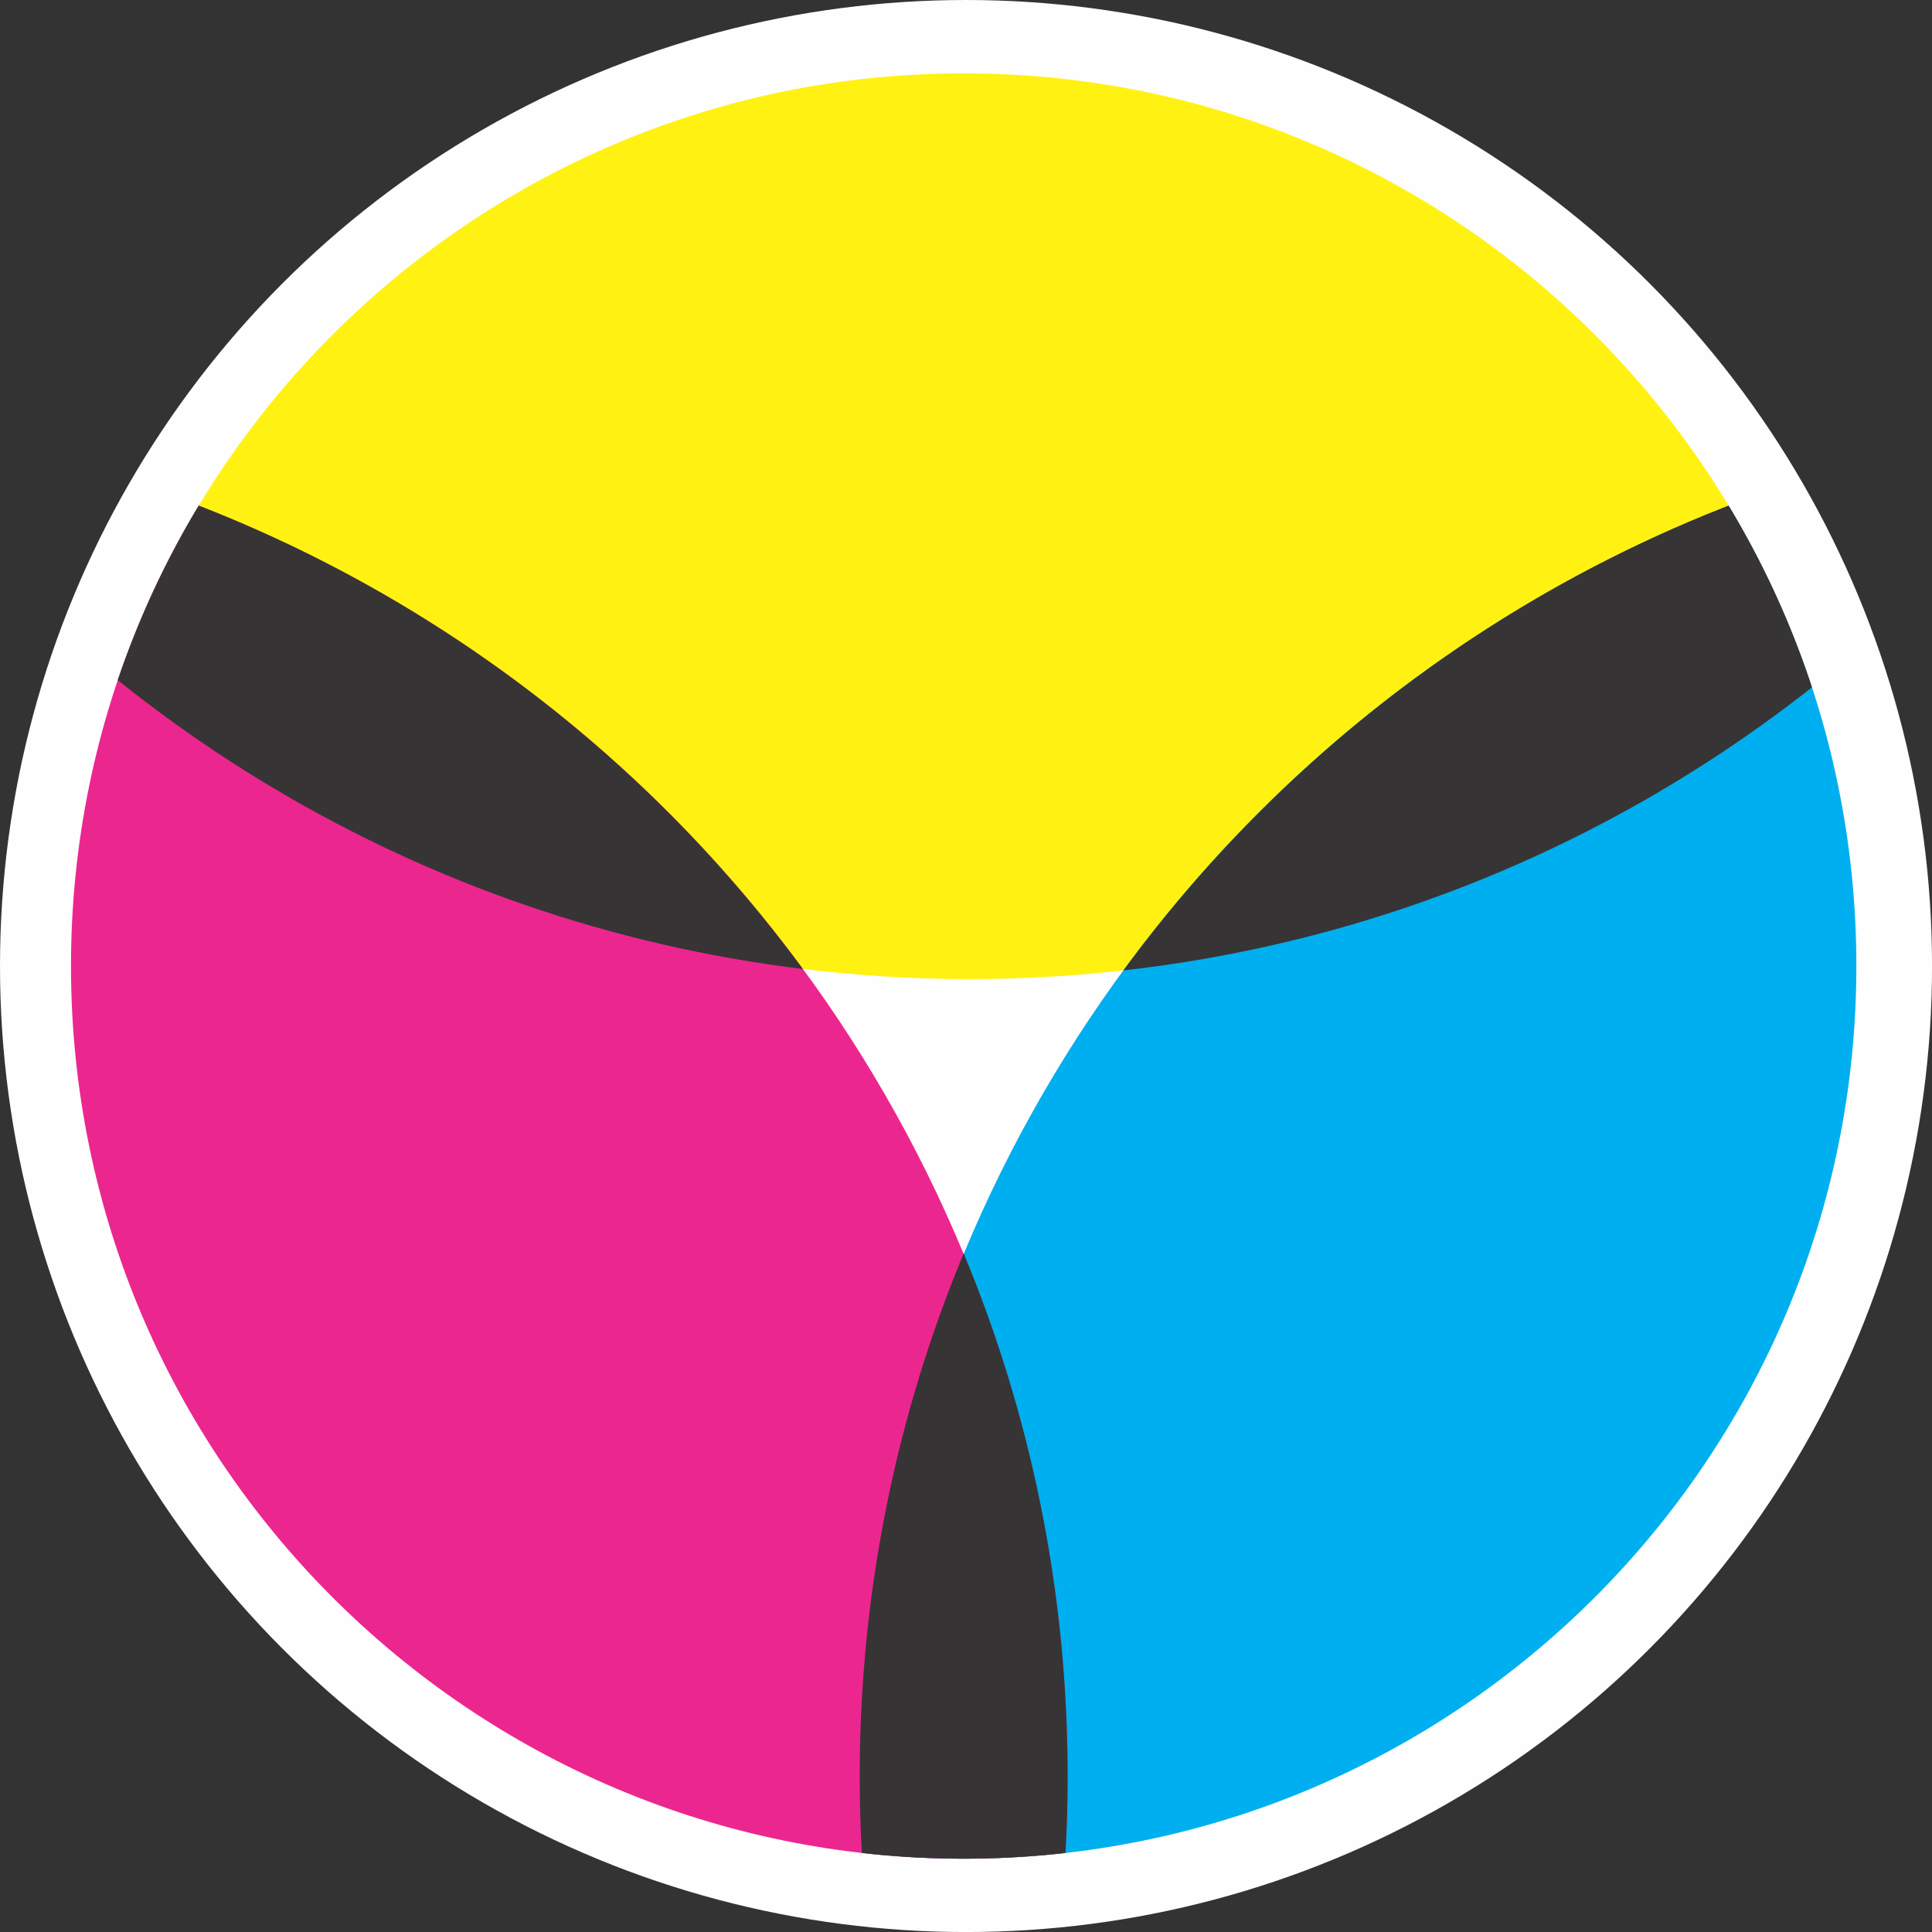 <?xml version="1.0" encoding="UTF-8"?>
<!DOCTYPE svg PUBLIC "-//W3C//DTD SVG 1.1//EN" "http://www.w3.org/Graphics/SVG/1.1/DTD/svg11.dtd">
<!-- Creator: CorelDRAW 2019 (64-Bit) -->
<svg xmlns="http://www.w3.org/2000/svg" xml:space="preserve" width="150.352mm" height="150.352mm" version="1.1" style="shape-rendering:geometricPrecision; text-rendering:geometricPrecision; image-rendering:optimizeQuality; fill-rule:evenodd; clip-rule:evenodd"
viewBox="0 0 519.49 519.49"
 xmlns:xlink="http://www.w3.org/1999/xlink"
 xmlns:xodm="http://www.corel.com/coreldraw/odm/2003">
 <rect x="0" y="0" width="519.49" height="519.49" fill="#333333" stroke="none"/>
 <defs>
  <style type="text/css">
   <![CDATA[
    .fil5 {fill:none}
    .fil0 {fill:#FEFEFE}
    .fil4 {fill:#373435}
    .fil1 {fill:#FFF212}
    .fil3 {fill:#EC268F}
    .fil2 {fill:#00AFEF}
   ]]>
  </style>
   <clipPath id="id0">
    <path d="M259.12 19.72c132.56,0 240.03,107.46 240.03,240.03 0,132.56 -107.46,240.03 -240.03,240.03 -132.56,0 -240.03,-107.46 -240.03,-240.03 0,-132.56 107.46,-240.03 240.03,-240.03z"/>
   </clipPath>
    <clipPath id="id1">
     <path d="M259.12 19.72c132.56,0 240.03,107.46 240.03,240.03 0,132.56 -107.46,240.03 -240.03,240.03 -132.56,0 -240.03,-107.46 -240.03,-240.03 0,-132.56 107.46,-240.03 240.03,-240.03z"/>
    </clipPath>
     <clipPath id="id2">
      <path d="M259.12 19.72c132.56,0 240.03,107.46 240.03,240.03 0,132.56 -107.46,240.03 -240.03,240.03 -132.56,0 -240.03,-107.46 -240.03,-240.03 0,-132.56 107.46,-240.03 240.03,-240.03z"/>
     </clipPath>
     <clipPath id="id3">
      <path d="M259.12 19.72c132.56,0 240.03,107.46 240.03,240.03 0,132.56 -107.46,240.03 -240.03,240.03 -132.56,0 -240.03,-107.46 -240.03,-240.03 0,-132.56 107.46,-240.03 240.03,-240.03z"/>
     </clipPath>
    <clipPath id="id4">
     <path d="M259.12 19.72c132.56,0 240.03,107.46 240.03,240.03 0,132.56 -107.46,240.03 -240.03,240.03 -132.56,0 -240.03,-107.46 -240.03,-240.03 0,-132.56 107.46,-240.03 240.03,-240.03z"/>
    </clipPath>
 </defs>
 <g id="Capa_x0020_1">
  <circle class="fil0" cx="259.75" cy="259.75" r="259.75"/>
  <g>
  </g>
  <g style="clip-path:url(#id0)">
   <g>
    <g>
    </g>
   </g>
   <g style="clip-path:url(#id1)">
    <g>
     <g>
     </g>
    </g>
    <g style="clip-path:url(#id2)">
     <g>
      <circle class="fil1" cx="260.67" cy="-103.21" r="366.48"/>
      <circle class="fil2" cx="597.65" cy="477.57" r="366.48"/>
      <circle class="fil3" cx="-79.41" cy="477.57" r="366.48"/>
      <path class="fil4" d="M-34.62 113.82c102.61,12.51 192.13,67.44 250.5,146.73 -102.61,-12.51 -192.13,-67.45 -250.5,-146.73z"/>
      <path class="fil4" d="M259.12 337.02c18,43.29 27.95,90.76 27.95,140.55 0,49.79 -9.95,97.26 -27.95,140.54 -18,-43.29 -27.95,-90.75 -27.95,-140.54 0,-49.79 9.95,-97.26 27.95,-140.55z"/>
      <path class="fil4" d="M556.24 113.43c-59.01,80.35 -149.98,135.78 -254.17,147.5 59.01,-80.36 149.98,-135.78 254.17,-147.5z"/>
     </g>
    </g>
    <g style="clip-path:url(#id3)">
     <path class="fil5" d="M259.12 -117.19c202.4,0 366.48,164.08 366.48,366.48 0,202.4 -164.08,366.48 -366.48,366.48 -202.4,0 -366.48,-164.08 -366.48,-366.48 0,-202.4 164.08,-366.48 366.48,-366.48z"/>
    </g>
   </g>
   <g style="clip-path:url(#id4)">
    <polygon class="fil5" points="18.68,8.85 499.56,8.85 499.56,510.65 18.68,510.65 "/>
   </g>
  </g>
  <path class="fil5" d="M259.12 19.72c132.56,0 240.03,107.46 240.03,240.03 0,132.56 -107.46,240.03 -240.03,240.03 -132.56,0 -240.03,-107.46 -240.03,-240.03 0,-132.56 107.46,-240.03 240.03,-240.03z"/>
 </g>
</svg>
